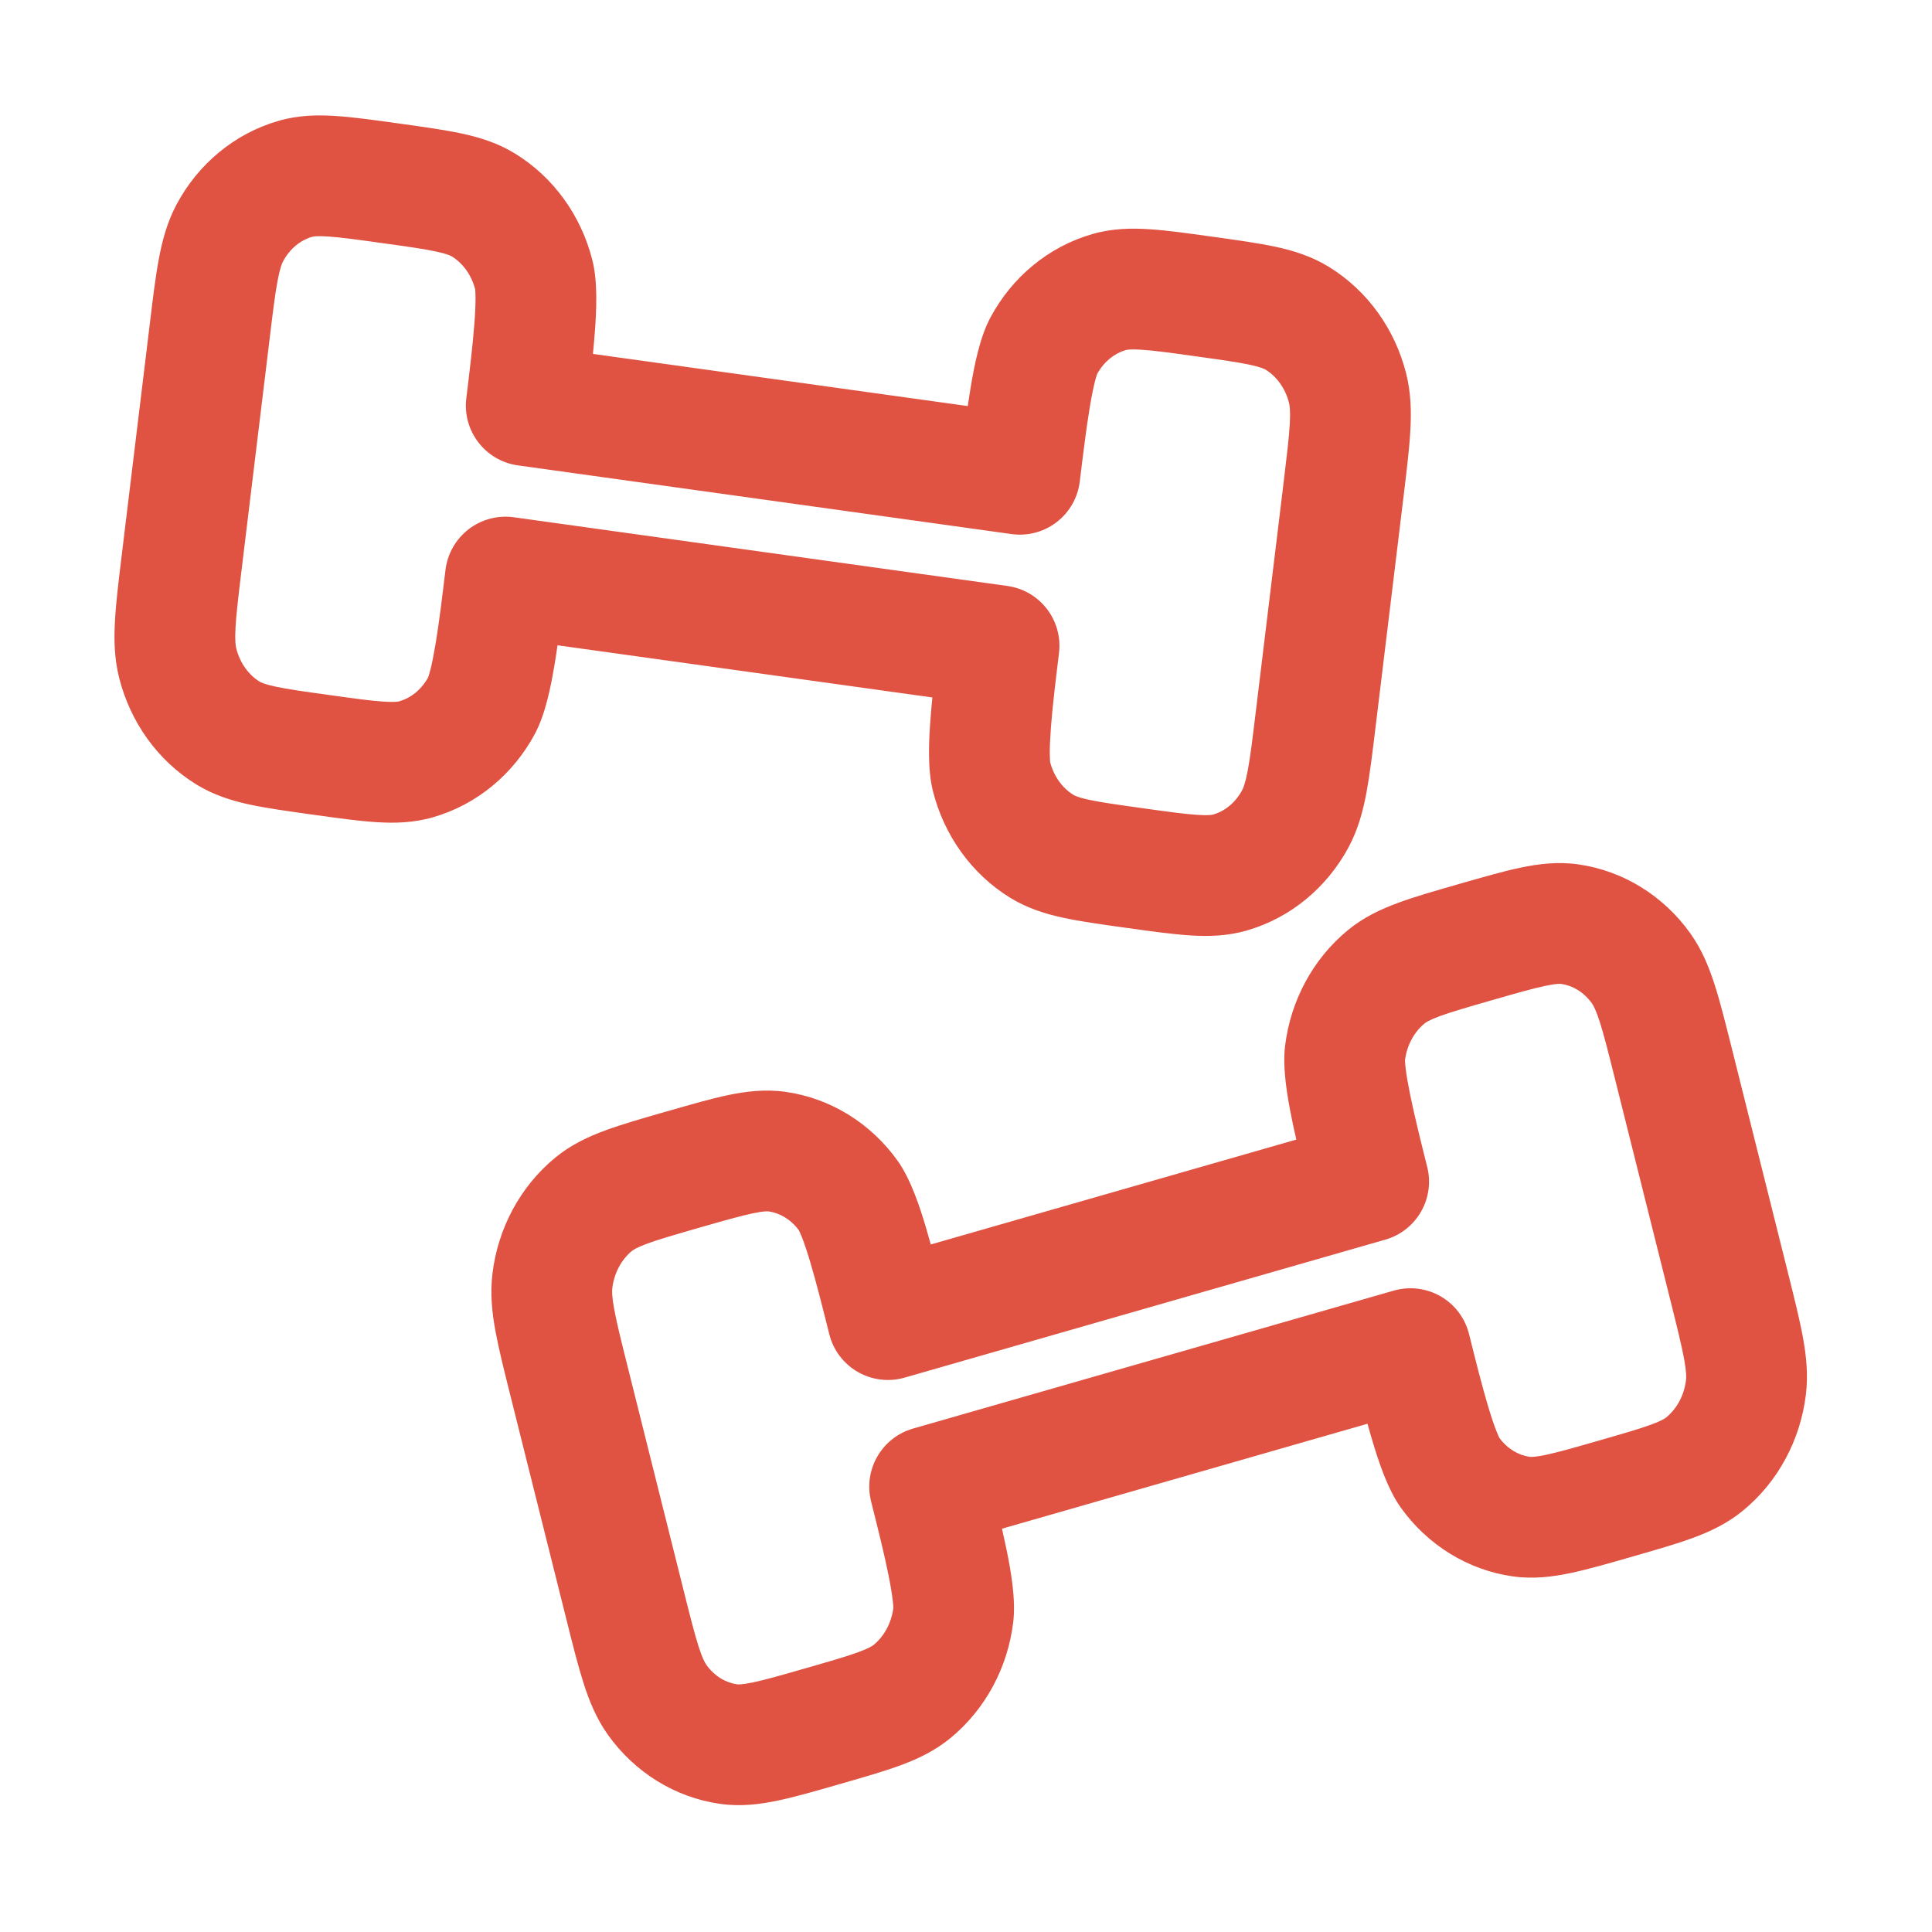 <svg width="44" height="44" viewBox="0 0 44 44" fill="none" xmlns="http://www.w3.org/2000/svg">
<path fill-rule="evenodd" clip-rule="evenodd" d="M9.037 2.806L9.126 2.818C9.654 2.892 10.121 2.957 10.507 3.039C10.917 3.127 11.335 3.254 11.734 3.5C12.619 4.045 13.239 4.925 13.491 5.927C13.618 6.431 13.583 7.094 13.545 7.589C13.534 7.741 13.519 7.899 13.503 8.06L22.04 9.248C22.061 9.105 22.083 8.964 22.105 8.829C22.186 8.342 22.311 7.687 22.558 7.228C23.047 6.316 23.872 5.621 24.873 5.332C25.326 5.201 25.764 5.193 26.182 5.221C26.574 5.246 27.041 5.311 27.569 5.385L27.659 5.397C28.187 5.471 28.654 5.536 29.039 5.618C29.45 5.706 29.868 5.833 30.267 6.079C31.151 6.624 31.772 7.504 32.024 8.506C32.136 8.95 32.144 9.385 32.119 9.816C32.096 10.226 32.036 10.718 31.967 11.29L31.325 16.579C31.256 17.15 31.196 17.642 31.121 18.046C31.042 18.469 30.93 18.89 30.713 19.295C30.223 20.207 29.399 20.902 28.397 21.191C27.945 21.322 27.506 21.33 27.089 21.302C26.696 21.276 26.229 21.212 25.701 21.138L25.612 21.126C25.084 21.052 24.616 20.987 24.231 20.905C23.82 20.817 23.403 20.69 23.003 20.444C22.119 19.899 21.499 19.018 21.247 18.017C21.12 17.513 21.154 16.85 21.193 16.354C21.204 16.203 21.218 16.045 21.234 15.884L12.697 14.696C12.677 14.839 12.655 14.98 12.633 15.115C12.552 15.602 12.427 16.257 12.18 16.716C11.691 17.628 10.866 18.323 9.864 18.612C9.412 18.743 8.974 18.751 8.556 18.723C8.164 18.698 7.696 18.633 7.168 18.559L7.079 18.547C6.551 18.473 6.084 18.408 5.698 18.326C5.288 18.238 4.87 18.111 4.471 17.865C3.586 17.32 2.966 16.44 2.714 15.438C2.602 14.994 2.594 14.559 2.619 14.128C2.642 13.717 2.702 13.226 2.771 12.654L3.413 7.365C3.482 6.794 3.541 6.302 3.617 5.898C3.696 5.475 3.808 5.054 4.025 4.649C4.514 3.737 5.339 3.042 6.341 2.753C6.793 2.622 7.231 2.614 7.649 2.642C8.041 2.667 8.509 2.732 9.037 2.806ZM7.469 5.386C7.203 5.368 7.123 5.389 7.104 5.395C6.851 5.468 6.606 5.655 6.448 5.95C6.422 5.998 6.375 6.106 6.32 6.403C6.263 6.709 6.213 7.113 6.138 7.737L5.506 12.944C5.43 13.568 5.382 13.972 5.364 14.285C5.347 14.586 5.366 14.707 5.381 14.767C5.467 15.11 5.67 15.374 5.913 15.524C5.936 15.538 6.013 15.581 6.274 15.637C6.55 15.696 6.917 15.748 7.503 15.829C8.089 15.911 8.456 15.961 8.736 15.979C9.002 15.997 9.082 15.976 9.101 15.97C9.35 15.898 9.591 15.716 9.75 15.428C9.751 15.425 9.771 15.374 9.803 15.251C9.84 15.102 9.879 14.906 9.92 14.664C10.001 14.177 10.072 13.592 10.146 12.977C10.191 12.611 10.381 12.278 10.673 12.053C10.965 11.828 11.336 11.73 11.701 11.78L22.942 13.345C23.685 13.448 24.208 14.128 24.118 14.872C24.043 15.487 23.972 16.072 23.934 16.565C23.916 16.81 23.907 17.011 23.908 17.166C23.909 17.302 23.917 17.357 23.916 17.357C24.005 17.695 24.206 17.955 24.446 18.102C24.469 18.117 24.546 18.16 24.807 18.216C25.083 18.275 25.449 18.326 26.035 18.408C26.622 18.49 26.988 18.54 27.269 18.558C27.535 18.576 27.615 18.555 27.634 18.549C27.887 18.476 28.132 18.289 28.29 17.994C28.316 17.946 28.362 17.838 28.418 17.541C28.475 17.235 28.525 16.831 28.6 16.207L29.232 11C29.307 10.376 29.356 9.972 29.374 9.659C29.391 9.358 29.372 9.237 29.357 9.177C29.271 8.834 29.068 8.57 28.825 8.42C28.802 8.406 28.725 8.363 28.464 8.307C28.188 8.248 27.821 8.196 27.235 8.115C26.649 8.033 26.282 7.983 26.002 7.965C25.735 7.947 25.655 7.968 25.637 7.973C25.388 8.046 25.146 8.228 24.988 8.515C24.987 8.519 24.966 8.57 24.935 8.693C24.898 8.842 24.858 9.038 24.818 9.28C24.737 9.767 24.666 10.352 24.591 10.967C24.547 11.333 24.357 11.666 24.065 11.891C23.773 12.116 23.402 12.214 23.037 12.163L11.796 10.599C11.053 10.496 10.53 9.816 10.62 9.072C10.695 8.457 10.765 7.872 10.803 7.379C10.822 7.134 10.831 6.933 10.83 6.778C10.829 6.642 10.821 6.587 10.821 6.587C10.733 6.249 10.532 5.989 10.292 5.841C10.269 5.827 10.192 5.784 9.931 5.728C9.655 5.669 9.288 5.617 8.702 5.536C8.116 5.454 7.749 5.404 7.469 5.386ZM35.195 22.452C34.919 22.51 34.561 22.611 33.991 22.775C33.42 22.939 33.062 23.043 32.795 23.14C32.543 23.233 32.468 23.288 32.443 23.309C32.215 23.496 32.044 23.791 31.998 24.143C31.999 24.143 31.997 24.198 32.013 24.334C32.031 24.488 32.065 24.685 32.114 24.925C32.212 25.408 32.354 25.978 32.504 26.577C32.684 27.296 32.262 28.028 31.549 28.232L20.6 31.375C20.242 31.478 19.857 31.43 19.534 31.244C19.211 31.058 18.977 30.748 18.887 30.387C18.737 29.788 18.594 29.218 18.454 28.748C18.384 28.513 18.322 28.325 18.266 28.184C18.222 28.072 18.197 28.025 18.194 28.019C18.008 27.766 17.755 27.625 17.506 27.589C17.488 27.587 17.407 27.577 17.144 27.633C16.868 27.691 16.51 27.792 15.939 27.956C15.368 28.12 15.011 28.224 14.744 28.321C14.491 28.414 14.417 28.469 14.391 28.49C14.161 28.679 13.989 28.979 13.945 29.335C13.937 29.398 13.934 29.521 13.988 29.816C14.044 30.123 14.142 30.516 14.294 31.124L15.563 36.196C15.715 36.804 15.814 37.196 15.908 37.492C15.999 37.777 16.058 37.875 16.087 37.915C16.274 38.177 16.531 38.323 16.785 38.359C16.802 38.361 16.884 38.371 17.147 38.316C17.423 38.258 17.781 38.156 18.352 37.992C18.923 37.828 19.28 37.725 19.547 37.627C19.8 37.534 19.874 37.48 19.9 37.459C20.128 37.271 20.298 36.976 20.345 36.625C20.344 36.625 20.346 36.569 20.329 36.433C20.311 36.28 20.278 36.082 20.229 35.842C20.131 35.359 19.988 34.79 19.838 34.191C19.659 33.472 20.081 32.74 20.793 32.535L31.742 29.393C32.101 29.29 32.486 29.337 32.809 29.523C33.132 29.709 33.365 30.019 33.456 30.381C33.605 30.98 33.748 31.549 33.888 32.02C33.958 32.254 34.021 32.442 34.077 32.584C34.12 32.695 34.146 32.742 34.148 32.748C34.335 33.001 34.587 33.143 34.837 33.178C34.854 33.18 34.936 33.19 35.199 33.135C35.475 33.077 35.833 32.975 36.404 32.811C36.974 32.647 37.332 32.544 37.599 32.446C37.852 32.353 37.926 32.299 37.951 32.278C38.182 32.088 38.354 31.788 38.398 31.432C38.405 31.369 38.409 31.247 38.355 30.951C38.298 30.645 38.201 30.251 38.049 29.643L36.78 24.572C36.628 23.964 36.529 23.571 36.435 23.276C36.343 22.99 36.285 22.893 36.256 22.852C36.068 22.59 35.811 22.444 35.557 22.408C35.54 22.406 35.459 22.396 35.195 22.452ZM34.63 19.76C35.039 19.674 35.475 19.62 35.941 19.685C36.976 19.831 37.888 20.408 38.492 21.251C38.76 21.625 38.923 22.03 39.054 22.438C39.179 22.828 39.298 23.308 39.438 23.864L40.727 29.016C40.866 29.573 40.986 30.052 41.06 30.456C41.138 30.881 41.183 31.313 41.127 31.768C41.001 32.792 40.498 33.744 39.697 34.402C39.336 34.699 38.941 34.883 38.546 35.028C38.175 35.164 37.72 35.294 37.205 35.442L37.119 35.467C36.605 35.615 36.15 35.745 35.764 35.826C35.355 35.912 34.919 35.967 34.453 35.901C33.418 35.755 32.507 35.178 31.903 34.336C31.599 33.911 31.393 33.275 31.253 32.805C31.216 32.683 31.18 32.556 31.144 32.425L22.82 34.815C22.857 34.978 22.892 35.139 22.924 35.294C23.023 35.78 23.139 36.433 23.075 36.949C22.95 37.973 22.447 38.925 21.646 39.583C21.285 39.88 20.89 40.064 20.494 40.209C20.123 40.345 19.669 40.475 19.154 40.623L19.067 40.648C18.553 40.796 18.098 40.926 17.713 41.007C17.303 41.093 16.868 41.148 16.401 41.082C15.367 40.936 14.455 40.359 13.851 39.517C13.583 39.143 13.419 38.738 13.289 38.329C13.164 37.939 13.044 37.46 12.905 36.903L11.616 31.751C11.477 31.195 11.357 30.715 11.283 30.311C11.205 29.886 11.16 29.455 11.216 29C11.341 27.976 11.845 27.023 12.645 26.365C13.006 26.068 13.401 25.885 13.797 25.74C14.168 25.604 14.623 25.473 15.137 25.325L15.224 25.301C15.738 25.153 16.193 25.022 16.578 24.941C16.988 24.855 17.423 24.801 17.89 24.866C18.924 25.012 19.836 25.589 20.44 26.432C20.744 26.857 20.95 27.492 21.09 27.963C21.126 28.085 21.162 28.212 21.198 28.342L29.523 25.953C29.485 25.789 29.45 25.628 29.419 25.474C29.32 24.987 29.204 24.335 29.267 23.819C29.393 22.794 29.896 21.842 30.697 21.184C31.058 20.887 31.453 20.704 31.848 20.559C32.22 20.422 32.674 20.292 33.189 20.144L33.275 20.119C33.79 19.972 34.244 19.841 34.63 19.76Z" fill="#E05241"/>
</svg>
